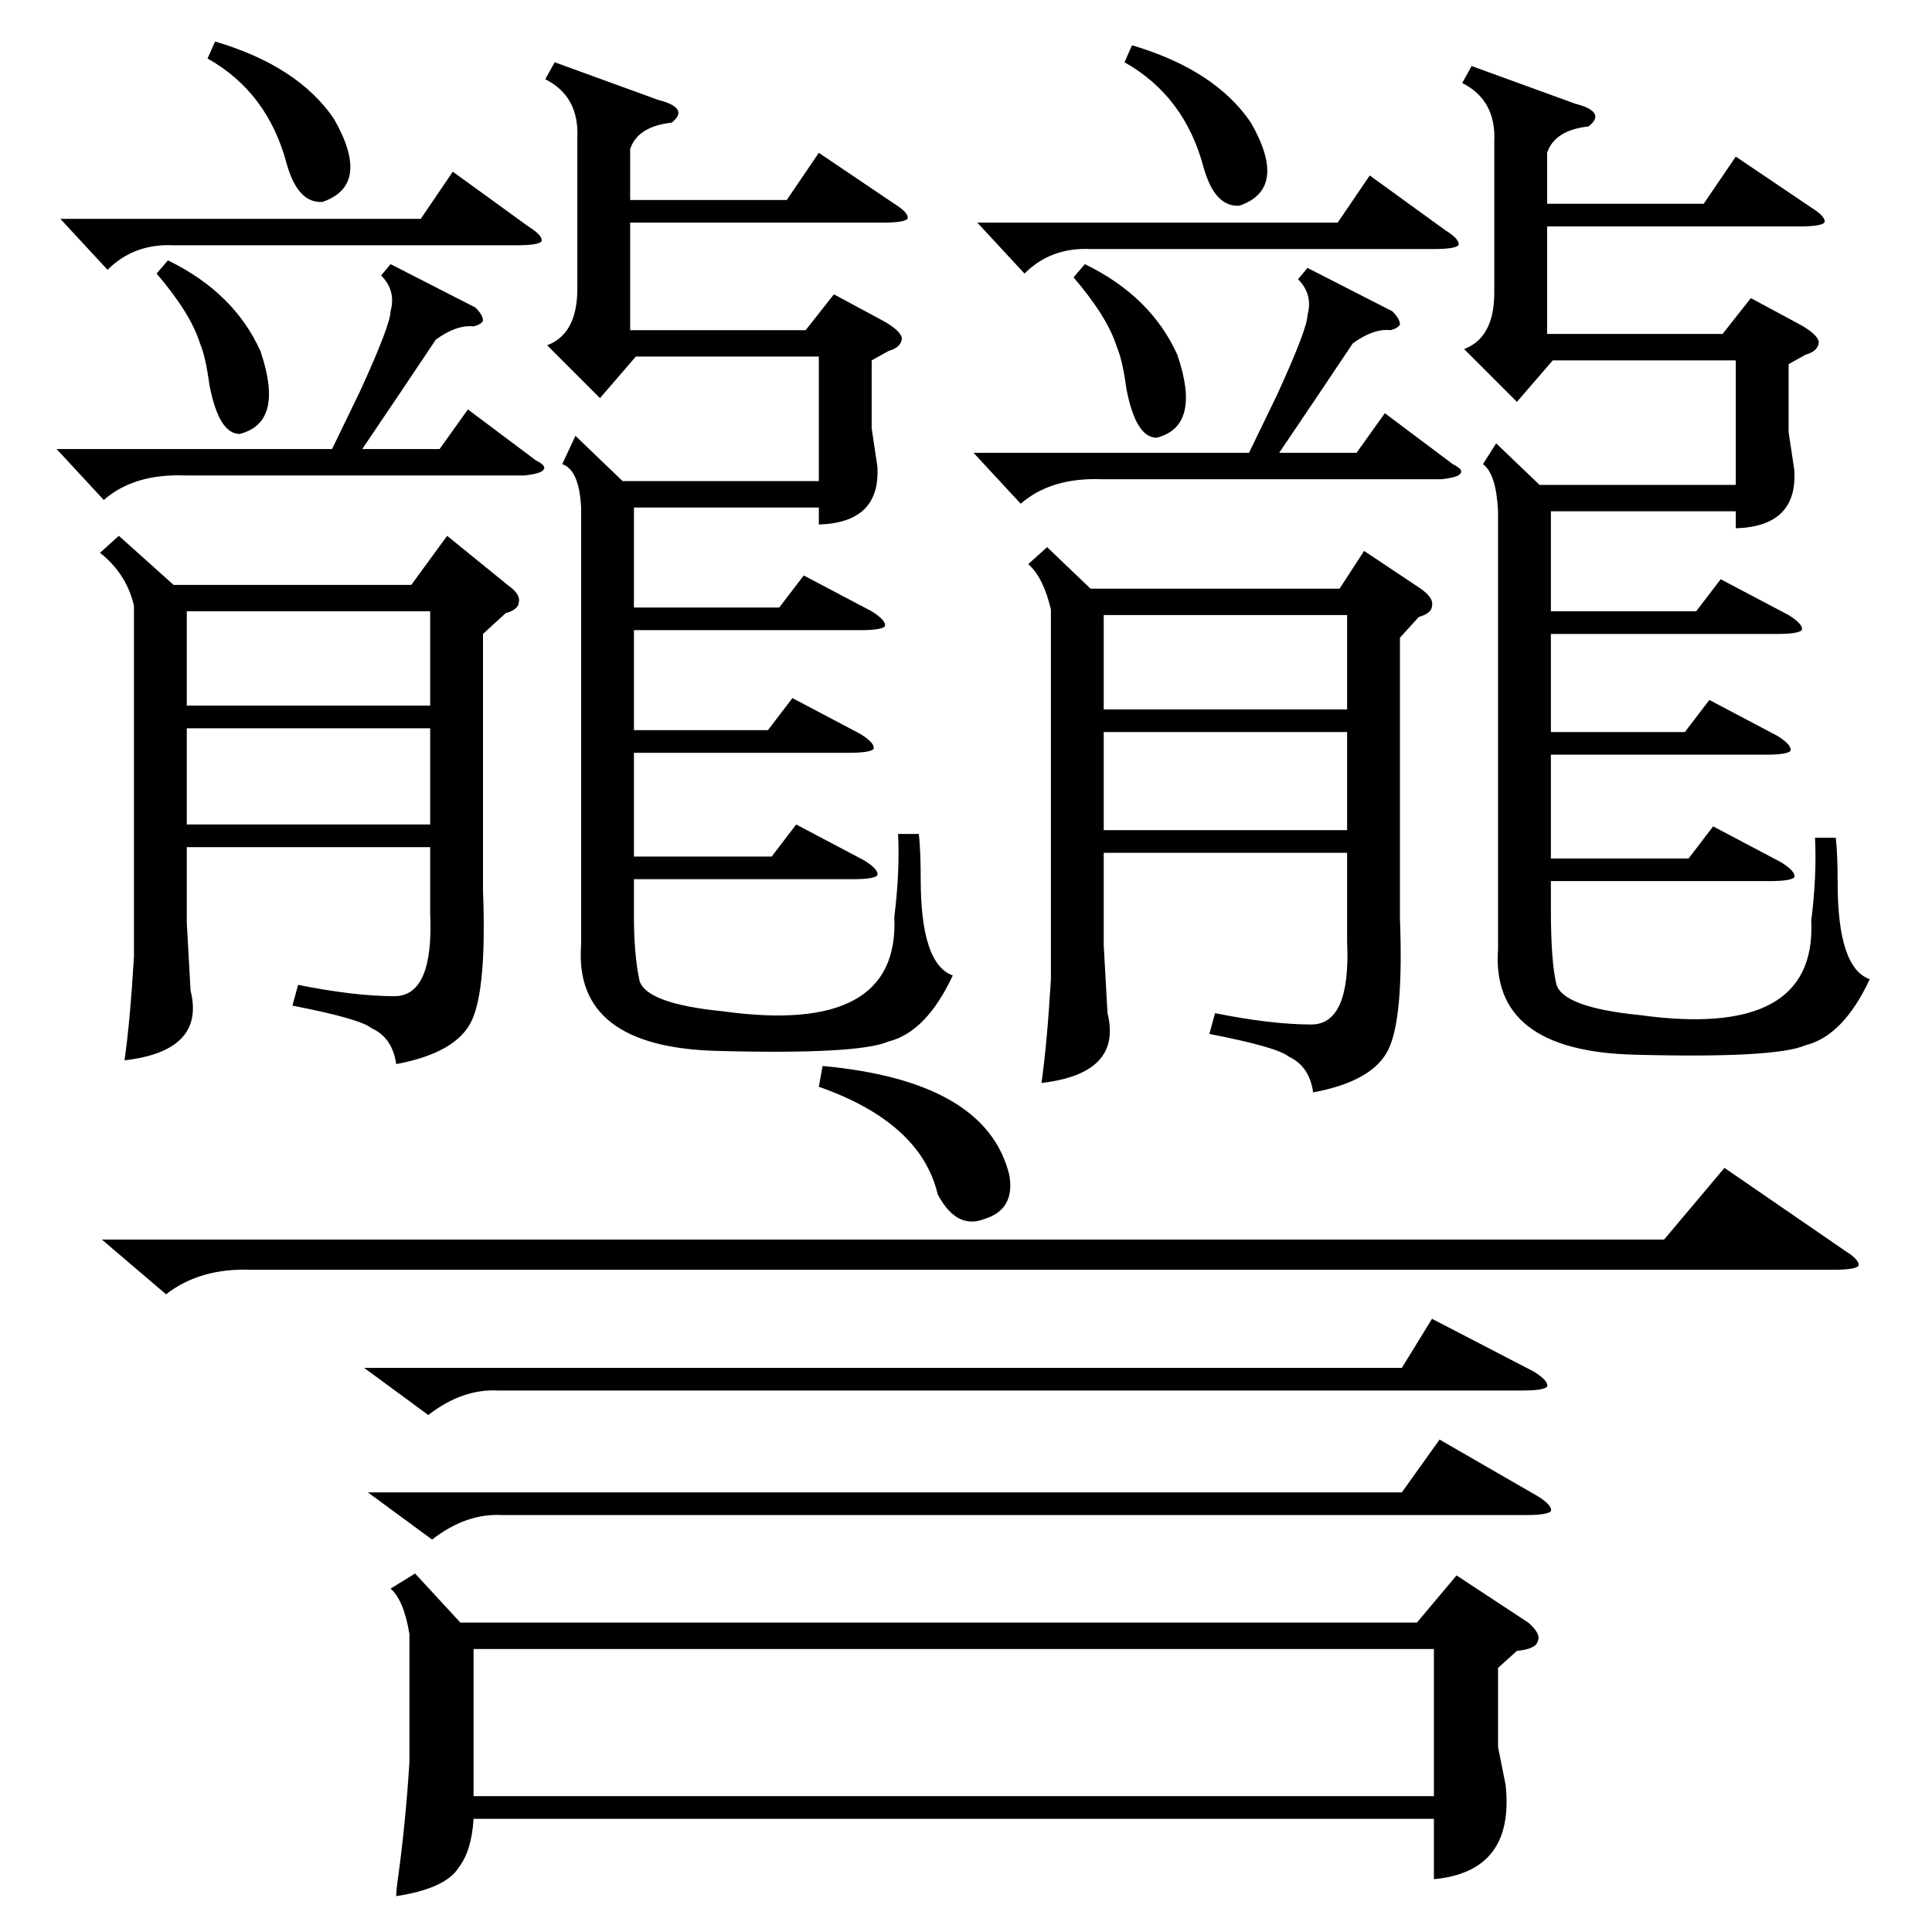 <?xml version="1.0" standalone="no"?>
<!DOCTYPE svg PUBLIC "-//W3C//DTD SVG 1.1//EN" "http://www.w3.org/Graphics/SVG/1.1/DTD/svg11.dtd" >
<svg xmlns="http://www.w3.org/2000/svg" xmlns:xlink="http://www.w3.org/1999/xlink" version="1.1" viewBox="0 -205 1024 1024">
  <g transform="matrix(1 0 0 -1 0 819)">
   <path fill="currentColor"
d="M220 190l24 -26h507l21 25l38 -25q7 -6 5 -10q-1 -4 -11 -5l-10 -9v-42l4 -20q5 -46 -38 -50v32h-509q-1 -17 -8 -26q-7 -11 -33 -15q0 3 1 10q4 29 6 61v68q-3 18 -10 24zM251 72h509v78h-509v-78zM63 740l29 -26h126l19 26l32 -26q7 -5 6 -9q0 -4 -7 -6l-12 -11v-136
q2 -52 -6 -69t-40 -23q-2 14 -13 19q-6 5 -42 12l3 11q30 -6 51 -6t19 44v35h-129v-40l2 -36q8 -32 -35 -37q3 21 5 55v3v183q-4 17 -18 28zM555 734l23 -22h132l13 20l30 -20q7 -5 6 -9q0 -4 -7 -6l-10 -11v-149q2 -52 -6 -69t-40 -23q-2 14 -13 19q-6 5 -42 12l3 11
q30 -6 51 -6t19 44v47h-129v-49l2 -36q8 -32 -35 -37q3 21 5 55v3v193q-4 17 -12 24zM306 951q1 22 -17 31l5 9l55 -20q8 -2 10 -5t-3 -7q-18 -2 -22 -14v-27h83l17 25l40 -27q8 -5 7 -8q-2 -2 -13 -2h-134v-57h93l15 19l26 -14q9 -5 10 -9q0 -5 -7 -7l-9 -5v-36l3 -20
q2 -30 -31 -31v9h-98v-53h77l13 17l36 -19q8 -5 7 -8q-2 -2 -13 -2h-120v-53h71l13 17l36 -19q8 -5 7 -8q-2 -2 -13 -2h-114v-55h73l13 17l36 -19q8 -5 7 -8q-2 -2 -13 -2h-116v-20q0 -20 3 -34q4 -12 44 -16q94 -13 91 50q3 24 2 44h11q1 -9 1 -24q0 -45 17 -51
q-14 -30 -34 -35q-16 -7 -91 -5q-76 2 -72 56v232q-1 20 -10 23l7 15l25 -24h104v66h-97l-19 -22l-28 28q16 6 16 30v80zM792 949q1 22 -17 31l5 9l55 -20q8 -2 10 -5t-3 -7q-18 -2 -22 -14v-27h83l17 25l40 -27q8 -5 7 -8q-2 -2 -13 -2h-134v-57h93l15 19l26 -14
q9 -5 10 -9q0 -5 -7 -7l-9 -5v-36l3 -20q2 -30 -31 -31v9h-98v-53h77l13 17l36 -19q8 -5 7 -8q-2 -2 -13 -2h-120v-52h71l13 17l36 -19q8 -5 7 -8q-2 -2 -13 -2h-114v-55h73l13 17l36 -19q8 -5 7 -8q-2 -2 -13 -2h-116v-15q0 -28 3 -40q4 -12 44 -16q94 -13 91 50q3 24 2 44
h11q1 -9 1 -24q0 -45 17 -51q-14 -30 -34 -35q-16 -7 -91 -5q-76 2 -72 56v232q-1 20 -8 25l7 11l23 -22h104v66h-97l-19 -22l-28 28q16 6 16 30v80zM54 367h828l32 38l64 -44q8 -5 7 -8q-2 -2 -13 -2h-839q-27 1 -45 -13zM195 233h548l20 28l52 -30q8 -5 7 -8q-2 -2 -13 -2
h-543q-19 1 -37 -13zM193 299h550l16 26l54 -28q8 -5 7 -8q-2 -2 -13 -2h-543q-19 1 -37 -13zM207 884l45 -23q4 -4 4 -7q-1 -2 -5 -3q-9 1 -20 -7q-16 -24 -39 -58h41l15 21l36 -27q6 -3 4 -5q-1 -2 -10 -3h-180q-27 1 -43 -13l-25 27h146l15 31q16 35 16 42q3 11 -5 19z
M516 784h146l15 31q16 35 16 42q3 11 -5 19l5 6l45 -23q4 -4 4 -7q-1 -2 -5 -3q-9 1 -20 -7q-16 -24 -39 -58h41l15 21l36 -27q6 -3 4 -5q-1 -2 -10 -3h-180q-27 1 -43 -13zM228 638h-129v-51h129v51zM714 636h-129v-52h129v52zM99 650h129v50h-129v-50zM585 648h129v50
h-129v-50zM518 906h191l17 25l40 -29q8 -5 7 -8q-2 -2 -13 -2h-182q-21 1 -35 -13zM32 908h191l17 25l40 -29q8 -5 7 -8q-2 -2 -13 -2h-182q-21 1 -35 -13zM434 448l2 11q87 -8 99 -58q3 -18 -13 -23q-15 -6 -25 13q-9 38 -63 57zM600 1000q44 -13 63 -41q20 -35 -6 -44
q-13 -1 -19 20q-10 38 -42 56zM114 1002q44 -13 63 -41q20 -35 -6 -44q-13 -1 -19 20q-10 38 -42 56zM89 886q35 -17 49 -48q13 -38 -11 -44q-11 0 -16 26q-2 15 -5 22q-5 16 -23 37zM575 884q35 -17 49 -48q13 -38 -11 -44q-11 0 -16 26q-2 15 -5 22q-5 16 -23 37z" />
  </g>

</svg>
